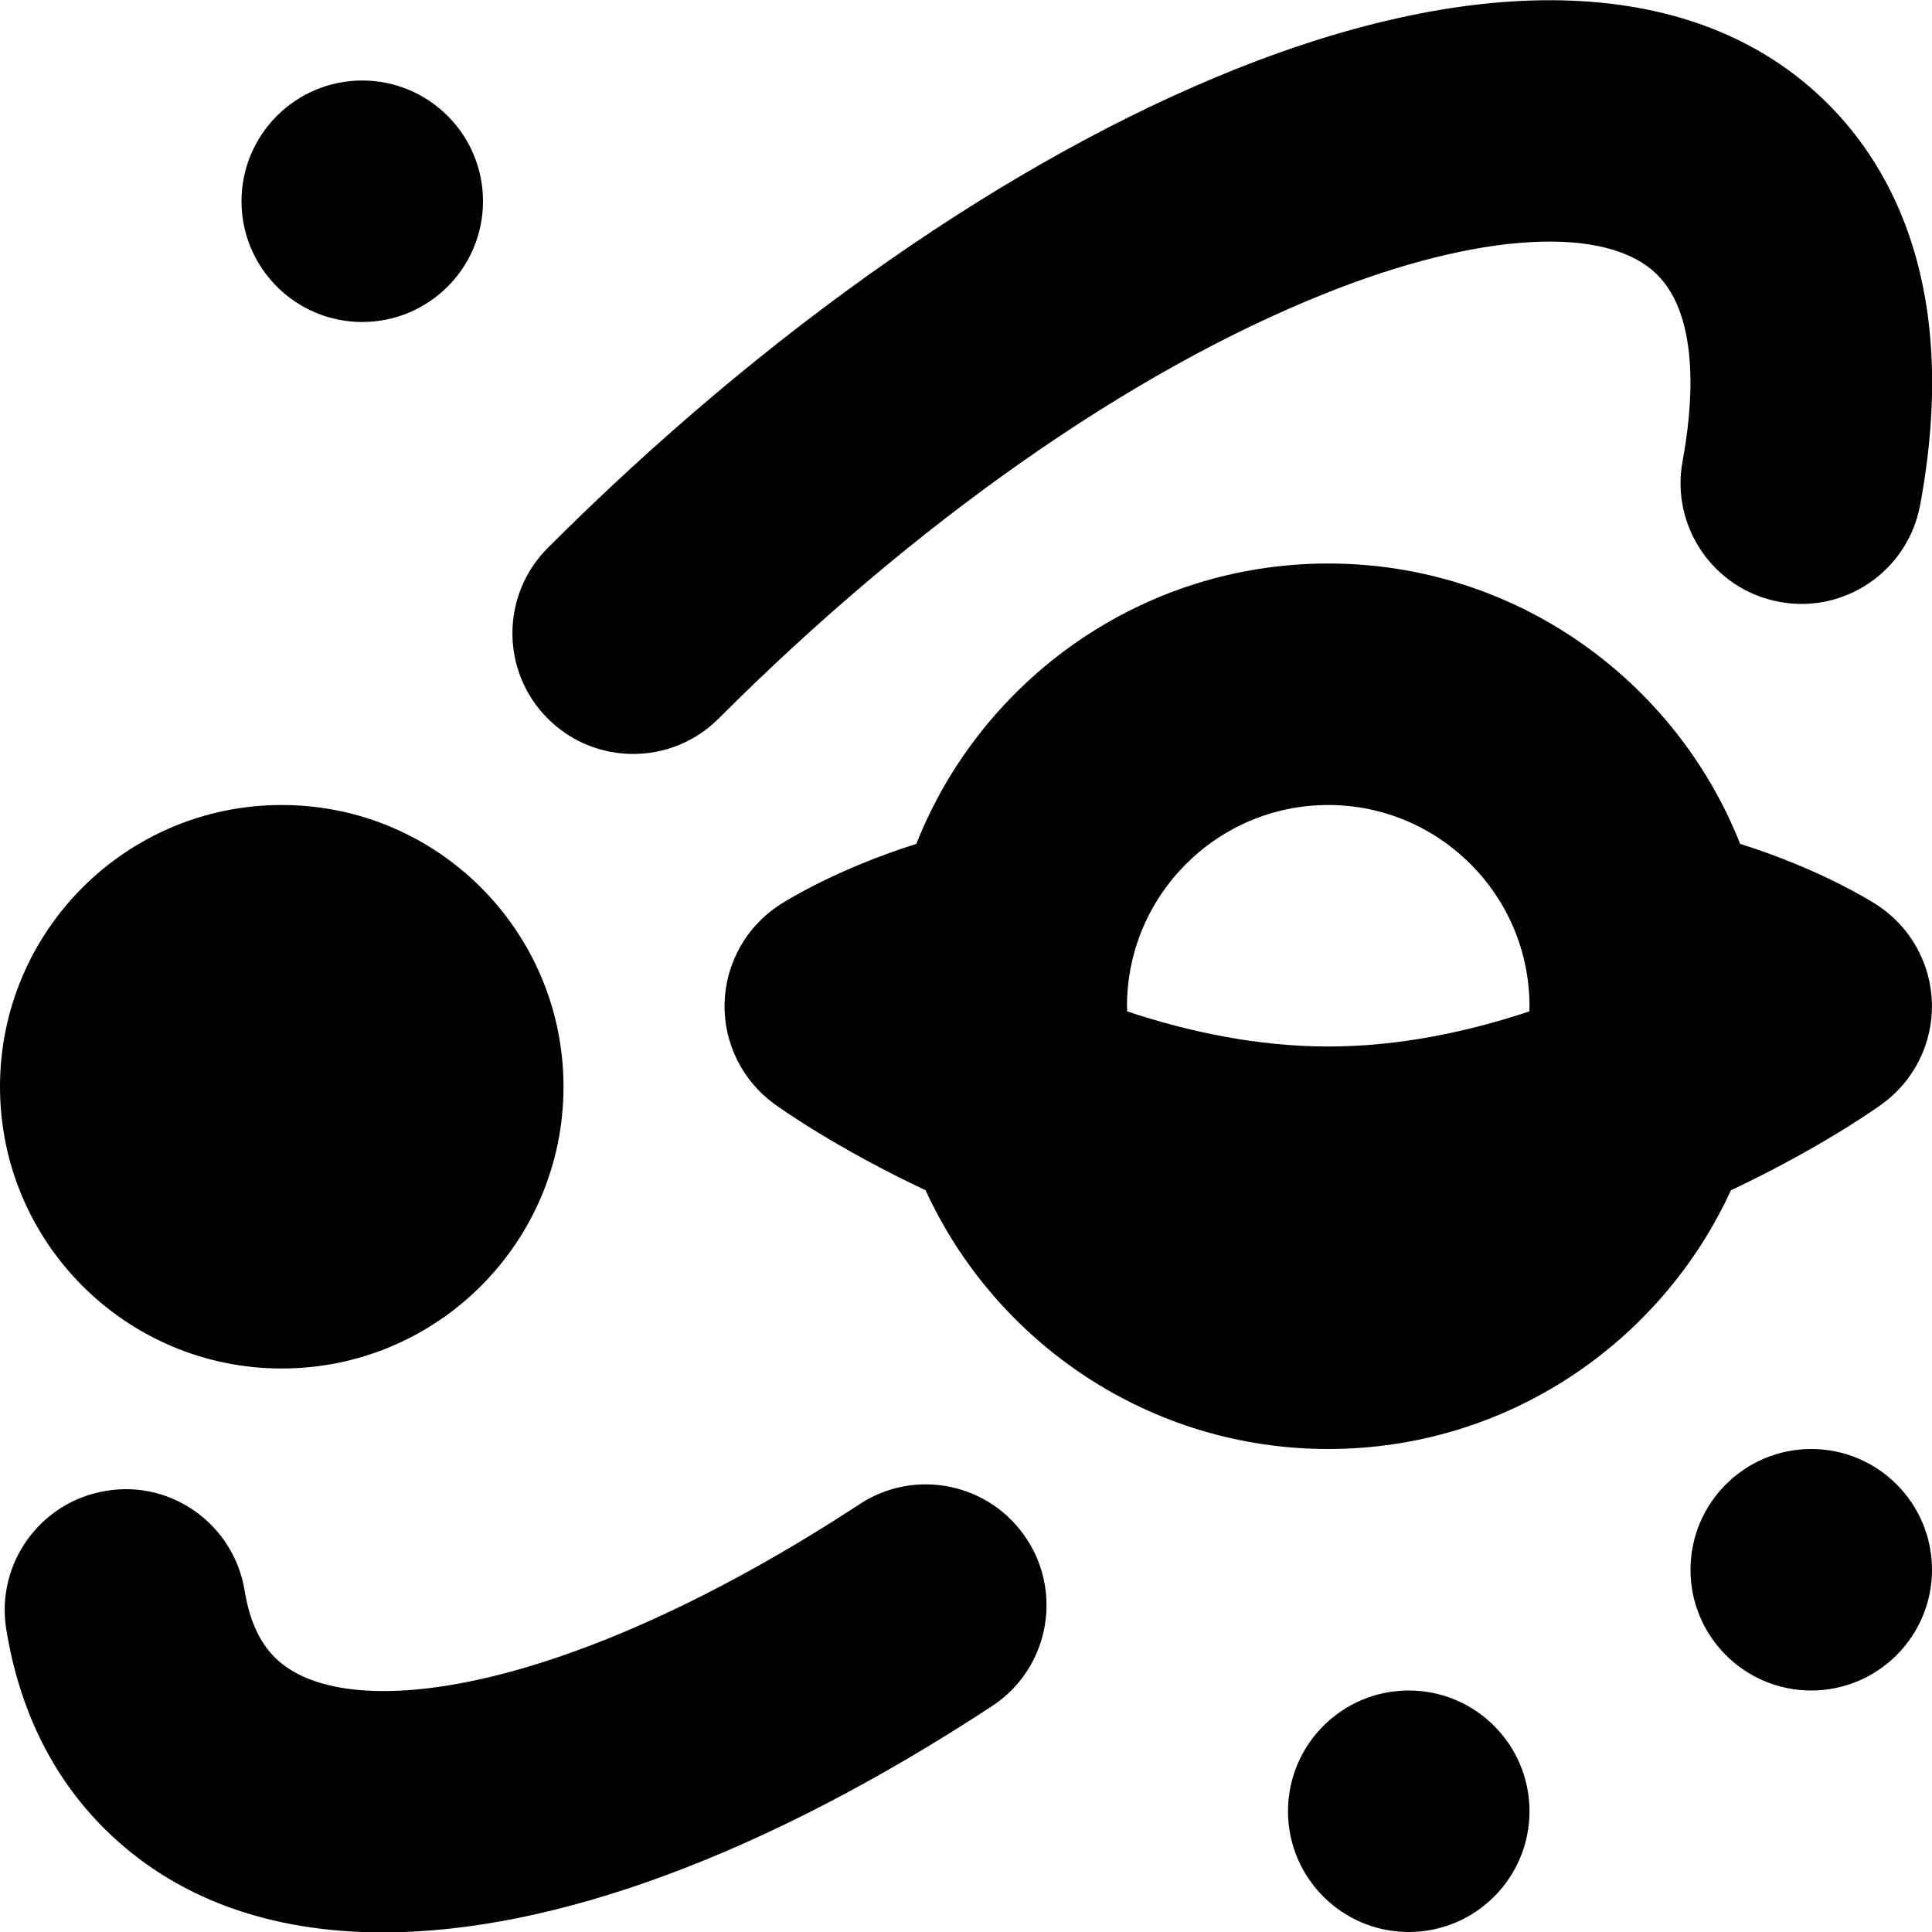 <?xml version="1.0" encoding="UTF-8"?>
<svg xmlns="http://www.w3.org/2000/svg" id="Layer_1" data-name="Layer 1" viewBox="0 0 24 24">
  <path d="m3,2.5c0-.828.672-1.5,1.5-1.5s1.5.672,1.5,1.5-.672,1.5-1.5,1.5-1.5-.672-1.5-1.5Zm.5,14.5c1.933,0,3.5-1.567,3.5-3.5s-1.567-3.5-3.5-3.5-3.5,1.567-3.5,3.5,1.567,3.5,3.5,3.5Zm14,4c-.828,0-1.5.672-1.5,1.5s.672,1.5,1.5,1.5,1.5-.672,1.5-1.5-.672-1.5-1.5-1.5Zm5-3c-.828,0-1.5.672-1.5,1.5s.672,1.5,1.5,1.5,1.5-.672,1.5-1.5-.672-1.5-1.5-1.5Zm-.998-3.214c-.869,1.895-2.784,3.214-5.002,3.214s-4.133-1.32-5.002-3.214c-1.11-.523-1.816-1.026-1.876-1.07-.401-.29-.634-.76-.621-1.255s.27-.952.686-1.222c.083-.053.709-.445,1.696-.756.806-2.038,2.796-3.483,5.117-3.483s4.311,1.445,5.117,3.483c.987.311,1.613.703,1.696.756.417.27.673.727.686,1.222s-.22.965-.621,1.255c-.061.044-.766.547-1.876,1.07Zm-7.502-2.286c0,.022.001.043.002.064.752.25,1.61.436,2.498.436s1.746-.186,2.498-.436c0-.021.002-.043.002-.064,0-1.379-1.122-2.5-2.5-2.5s-2.5,1.121-2.5,2.5Zm-3.321,6.185c-3.638,2.381-6.409,2.763-7.267,1.902-.191-.191-.313-.462-.373-.827-.133-.818-.904-1.378-1.721-1.24-.817.133-1.373.903-1.24,1.721.162.996.57,1.826,1.213,2.469.867.867,2.051,1.295,3.465,1.295,2.107,0,4.725-.949,7.566-2.81.693-.453.887-1.383.433-2.076-.454-.694-1.384-.889-2.076-.434Zm-2.814-9.319c.384,0,.768-.146,1.061-.439,2.437-2.437,5.111-4.312,7.53-5.279,1.923-.77,3.507-.859,4.132-.234.546.547.431,1.684.314,2.312-.152.814.385,1.598,1.2,1.75.815.154,1.597-.386,1.75-1.199.499-2.677-.346-4.188-1.142-4.984-1.555-1.558-4.172-1.709-7.368-.431-2.788,1.115-5.819,3.227-8.537,5.944-.586.586-.586,1.535,0,2.121.293.293.677.439,1.061.439Z"/>
</svg>
